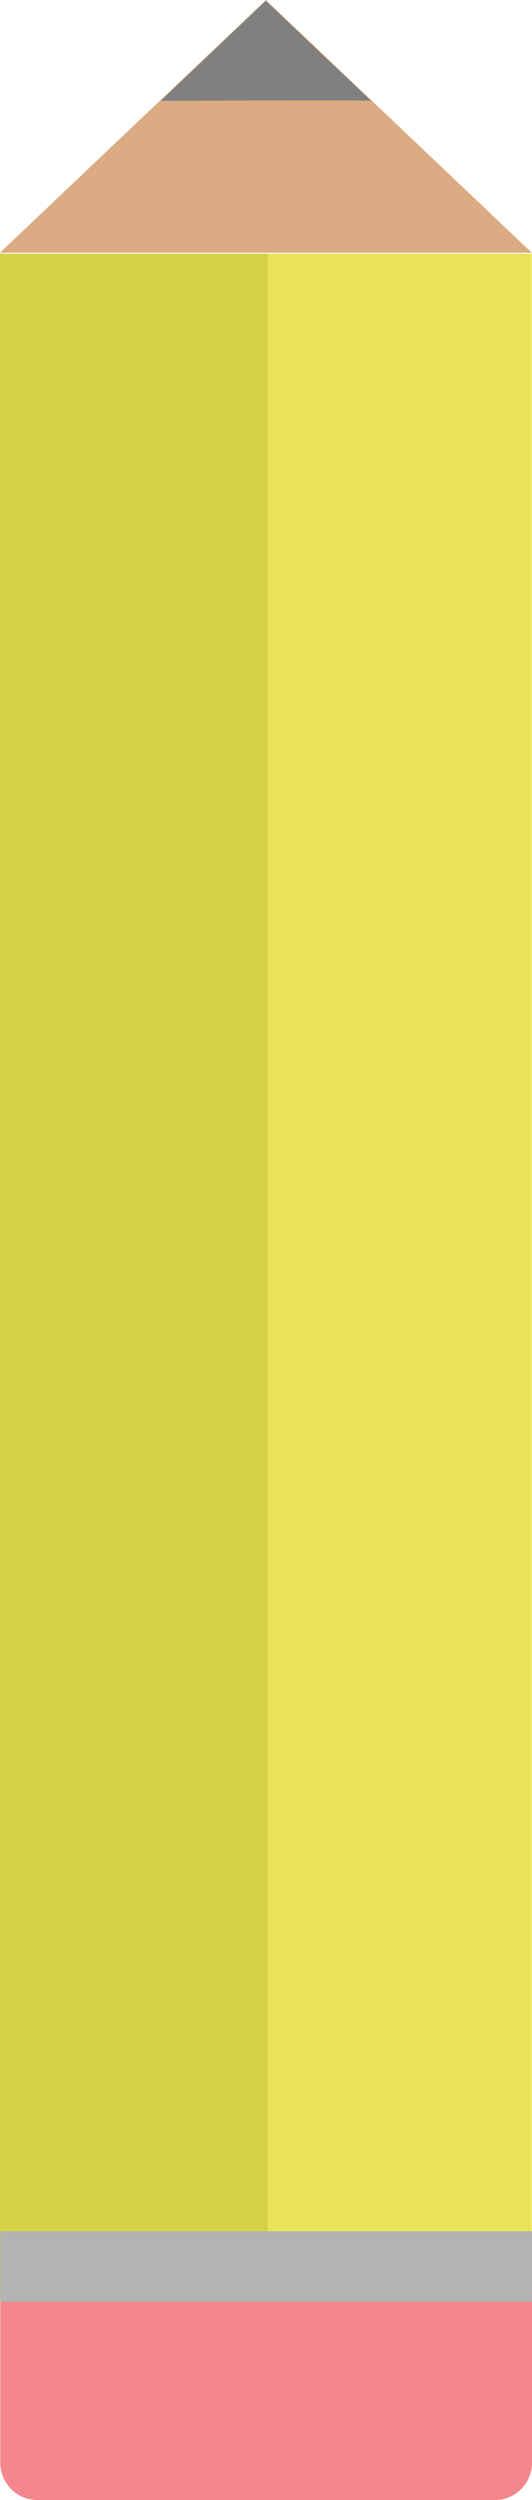 <?xml version="1.0" encoding="utf-8"?>
<!-- Generator: Adobe Illustrator 19.2.0, SVG Export Plug-In . SVG Version: 6.00 Build 0)  -->
<svg version="1.1" id="Layer_1" xmlns="http://www.w3.org/2000/svg" xmlns:xlink="http://www.w3.org/1999/xlink" x="0px" y="0px"
	 viewBox="0 0 172.3 808.3" style="enable-background:new 0 0 172.3 808.3;" xml:space="preserve">
<style type="text/css">
	.st0{fill:#F4878D;}
	.st1{fill:#EAE357;}
	.st2{fill:#D6D245;}
	.st3{fill:#B3B3B3;}
	.st4{fill:#DBAB83;}
	.st5{fill:#808080;}
</style>
<g>
	<path class="st0" d="M160.3,808.3H12.1c-6.6,0-12-5.4-12-12v-63.6c0-6.6,5.4-12,12-12h148.2c6.6,0,12,5.4,12,12v63.6
		C172.3,802.9,166.9,808.3,160.3,808.3z"/>
	<rect y="82" class="st1" width="172.2" height="661.9"/>
	<rect y="82" class="st2" width="86.7" height="661.9"/>
	<rect x="0.1" y="721.4" class="st3" width="172.2" height="22.8"/>
	<polygon class="st4" points="0,81.7 86.1,0 172.2,81.7 	"/>
	<path class="st5" d="M120.2,32.6c-0.3-0.3-68.1,0-68.1,0l34-32.3L120.2,32.6z"/>
</g>
</svg>
